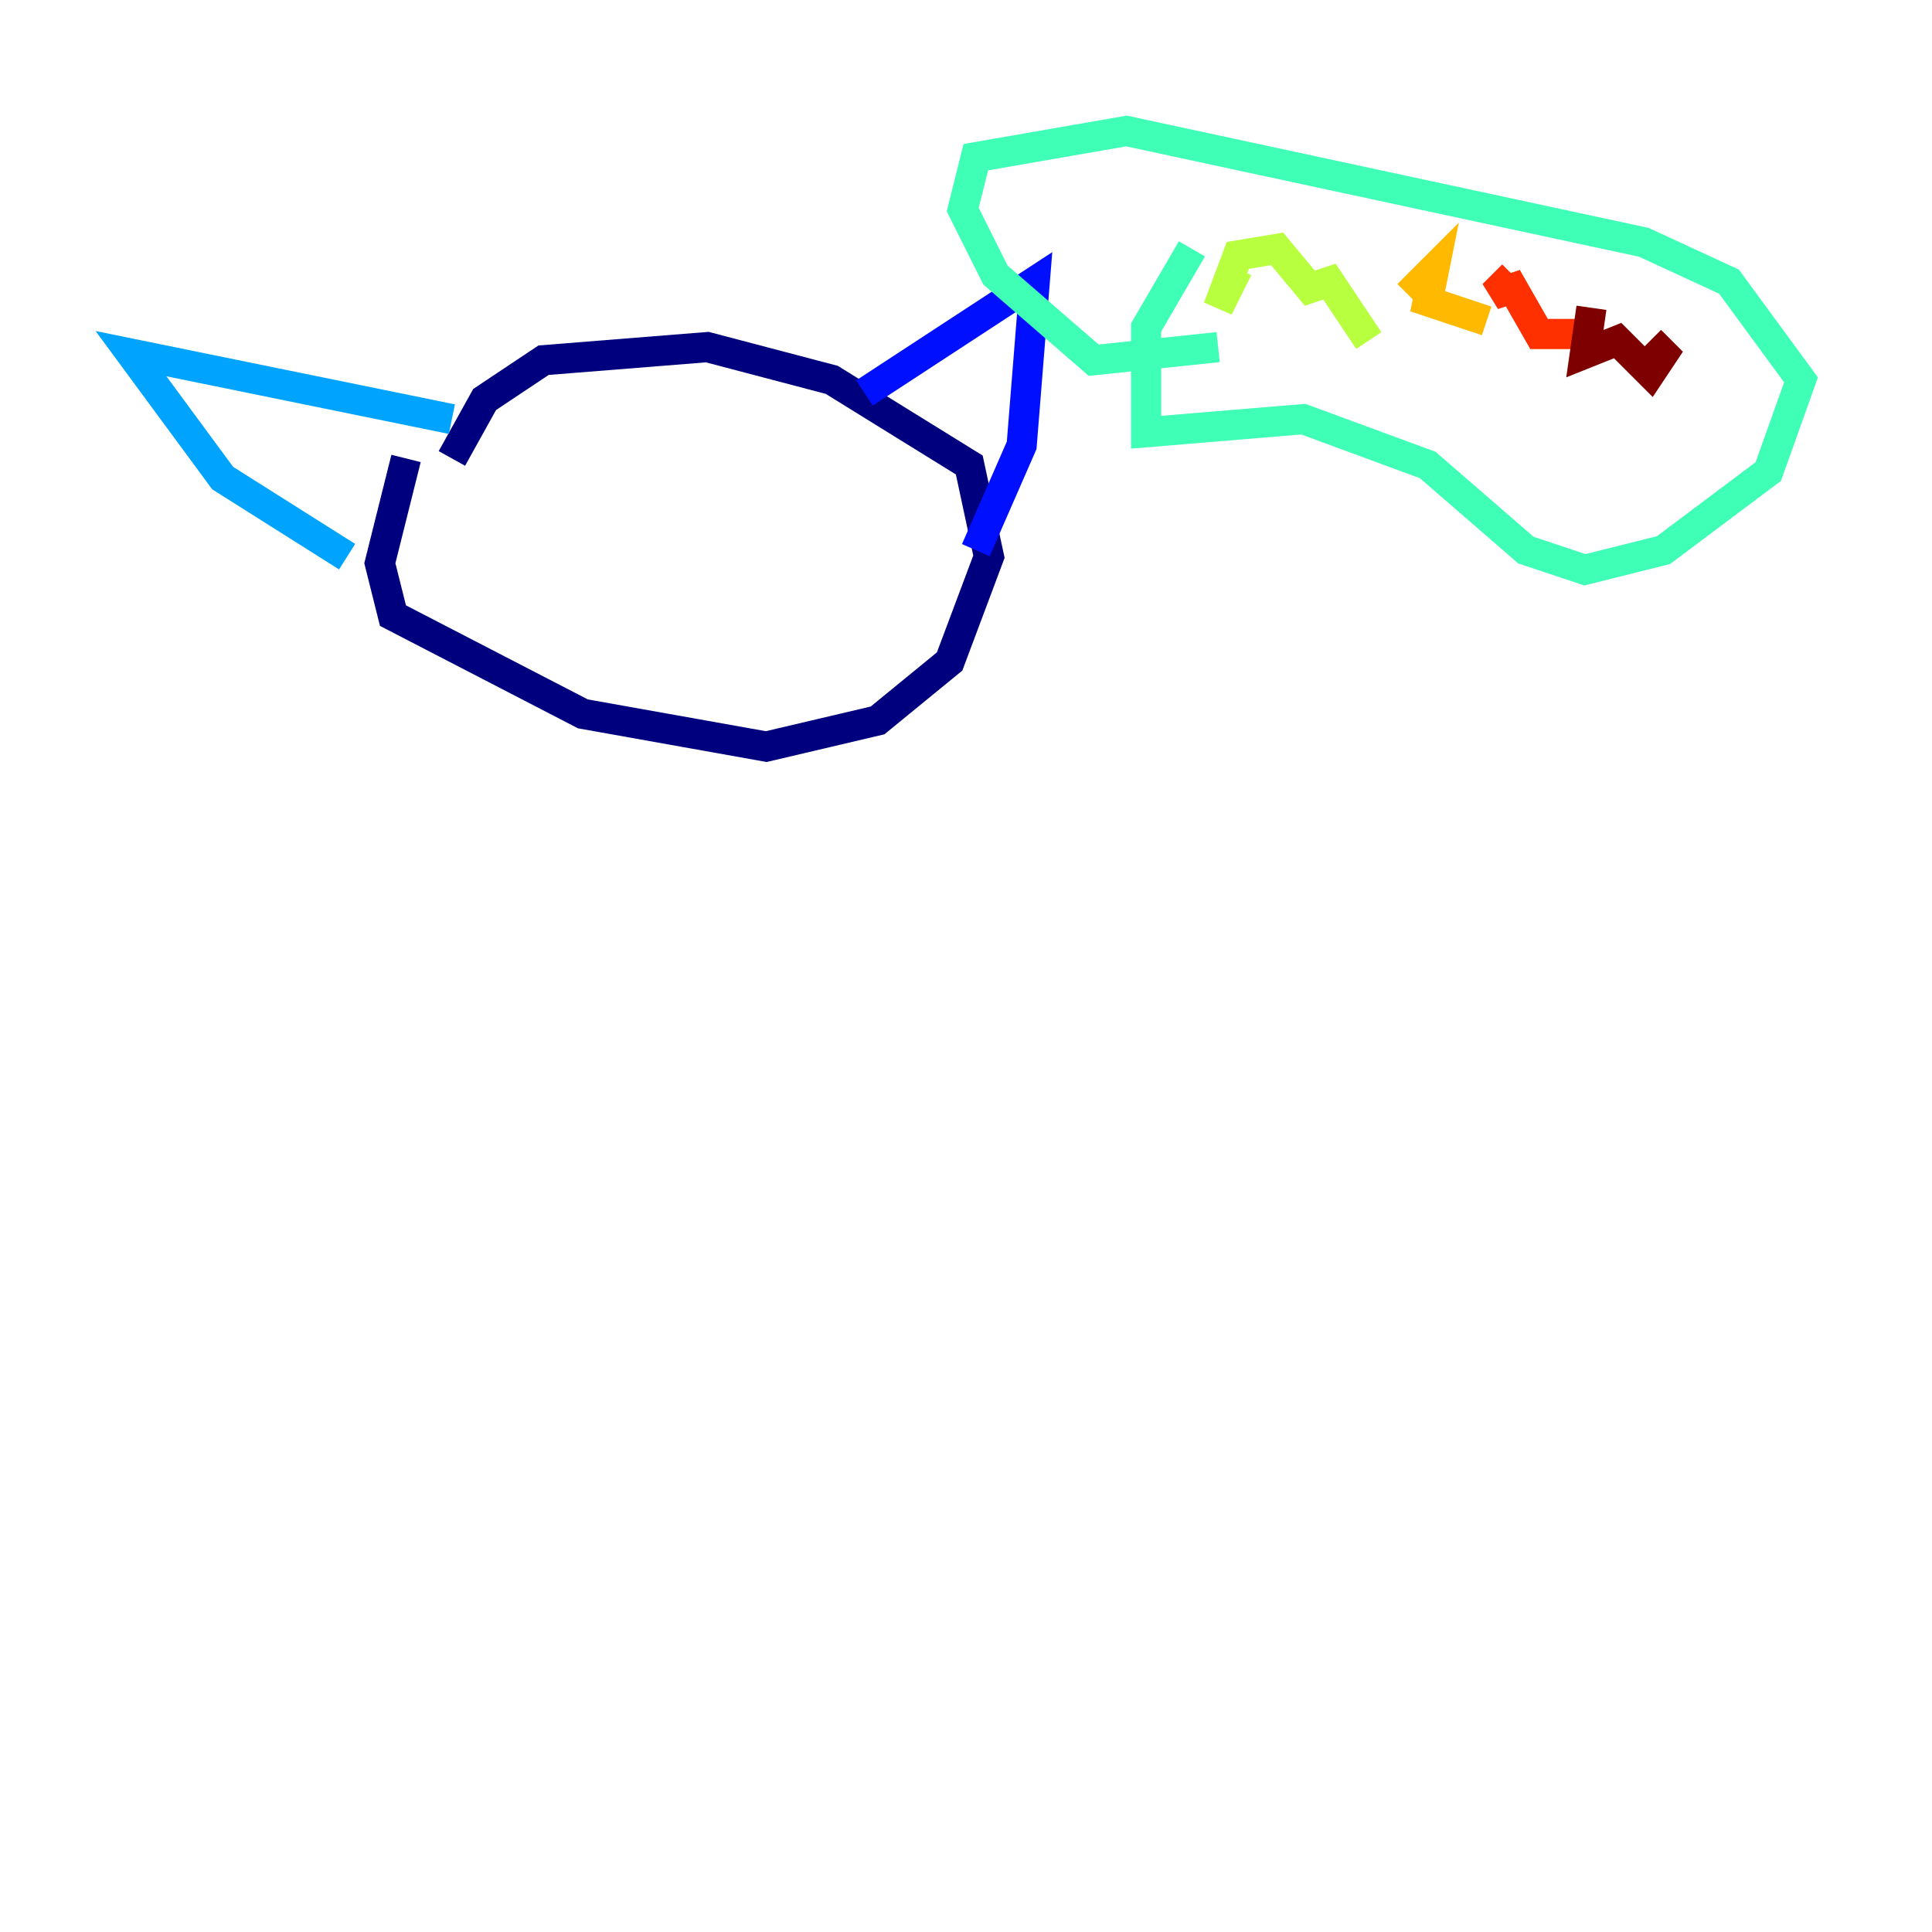 <?xml version="1.0" encoding="utf-8" ?>
<svg baseProfile="tiny" height="128" version="1.2" viewBox="0,0,128,128" width="128" xmlns="http://www.w3.org/2000/svg" xmlns:ev="http://www.w3.org/2001/xml-events" xmlns:xlink="http://www.w3.org/1999/xlink"><defs /><polyline fill="none" points="29.939,30.373 32.108,26.468 36.014,23.864 46.861,22.997 55.105,25.166 64.217,30.807 65.519,36.881 62.915,43.824 58.142,47.729 50.766,49.464 38.617,47.295 26.034,40.786 25.166,37.315 26.902,30.373" stroke="#00007f" stroke-width="2" /><polyline fill="none" points="57.275,26.034 68.556,18.658 67.688,29.505 64.651,36.447" stroke="#0010ff" stroke-width="2" /><polyline fill="none" points="29.939,27.77 8.678,23.43 14.752,31.675 22.997,36.881" stroke="#00a4ff" stroke-width="2" /><polyline fill="none" points="78.969,16.488 75.932,21.695 75.932,28.637 86.346,27.77 94.59,30.807 101.098,36.447 105.003,37.749 110.21,36.447 117.153,31.241 119.322,25.166 114.549,18.658 108.909,16.054 74.63,8.678 64.651,10.414 63.783,13.885 65.953,18.224 72.461,23.864 80.705,22.997" stroke="#3fffb7" stroke-width="2" /><polyline fill="none" points="82.007,17.79 80.705,20.393 82.007,16.922 84.61,16.488 86.78,19.091 88.081,18.658 90.685,22.563" stroke="#b7ff3f" stroke-width="2" /><polyline fill="none" points="93.288,19.525 95.024,17.79 94.59,19.959 98.495,21.261" stroke="#ffb900" stroke-width="2" /><polyline fill="none" points="100.231,18.224 98.929,19.525 100.231,19.091 101.966,22.129 104.57,22.129" stroke="#ff3000" stroke-width="2" /><polyline fill="none" points="105.437,20.393 105.003,23.43 107.173,22.563 109.342,24.732 110.21,23.43 109.342,22.563" stroke="#7f0000" stroke-width="2" /></svg>